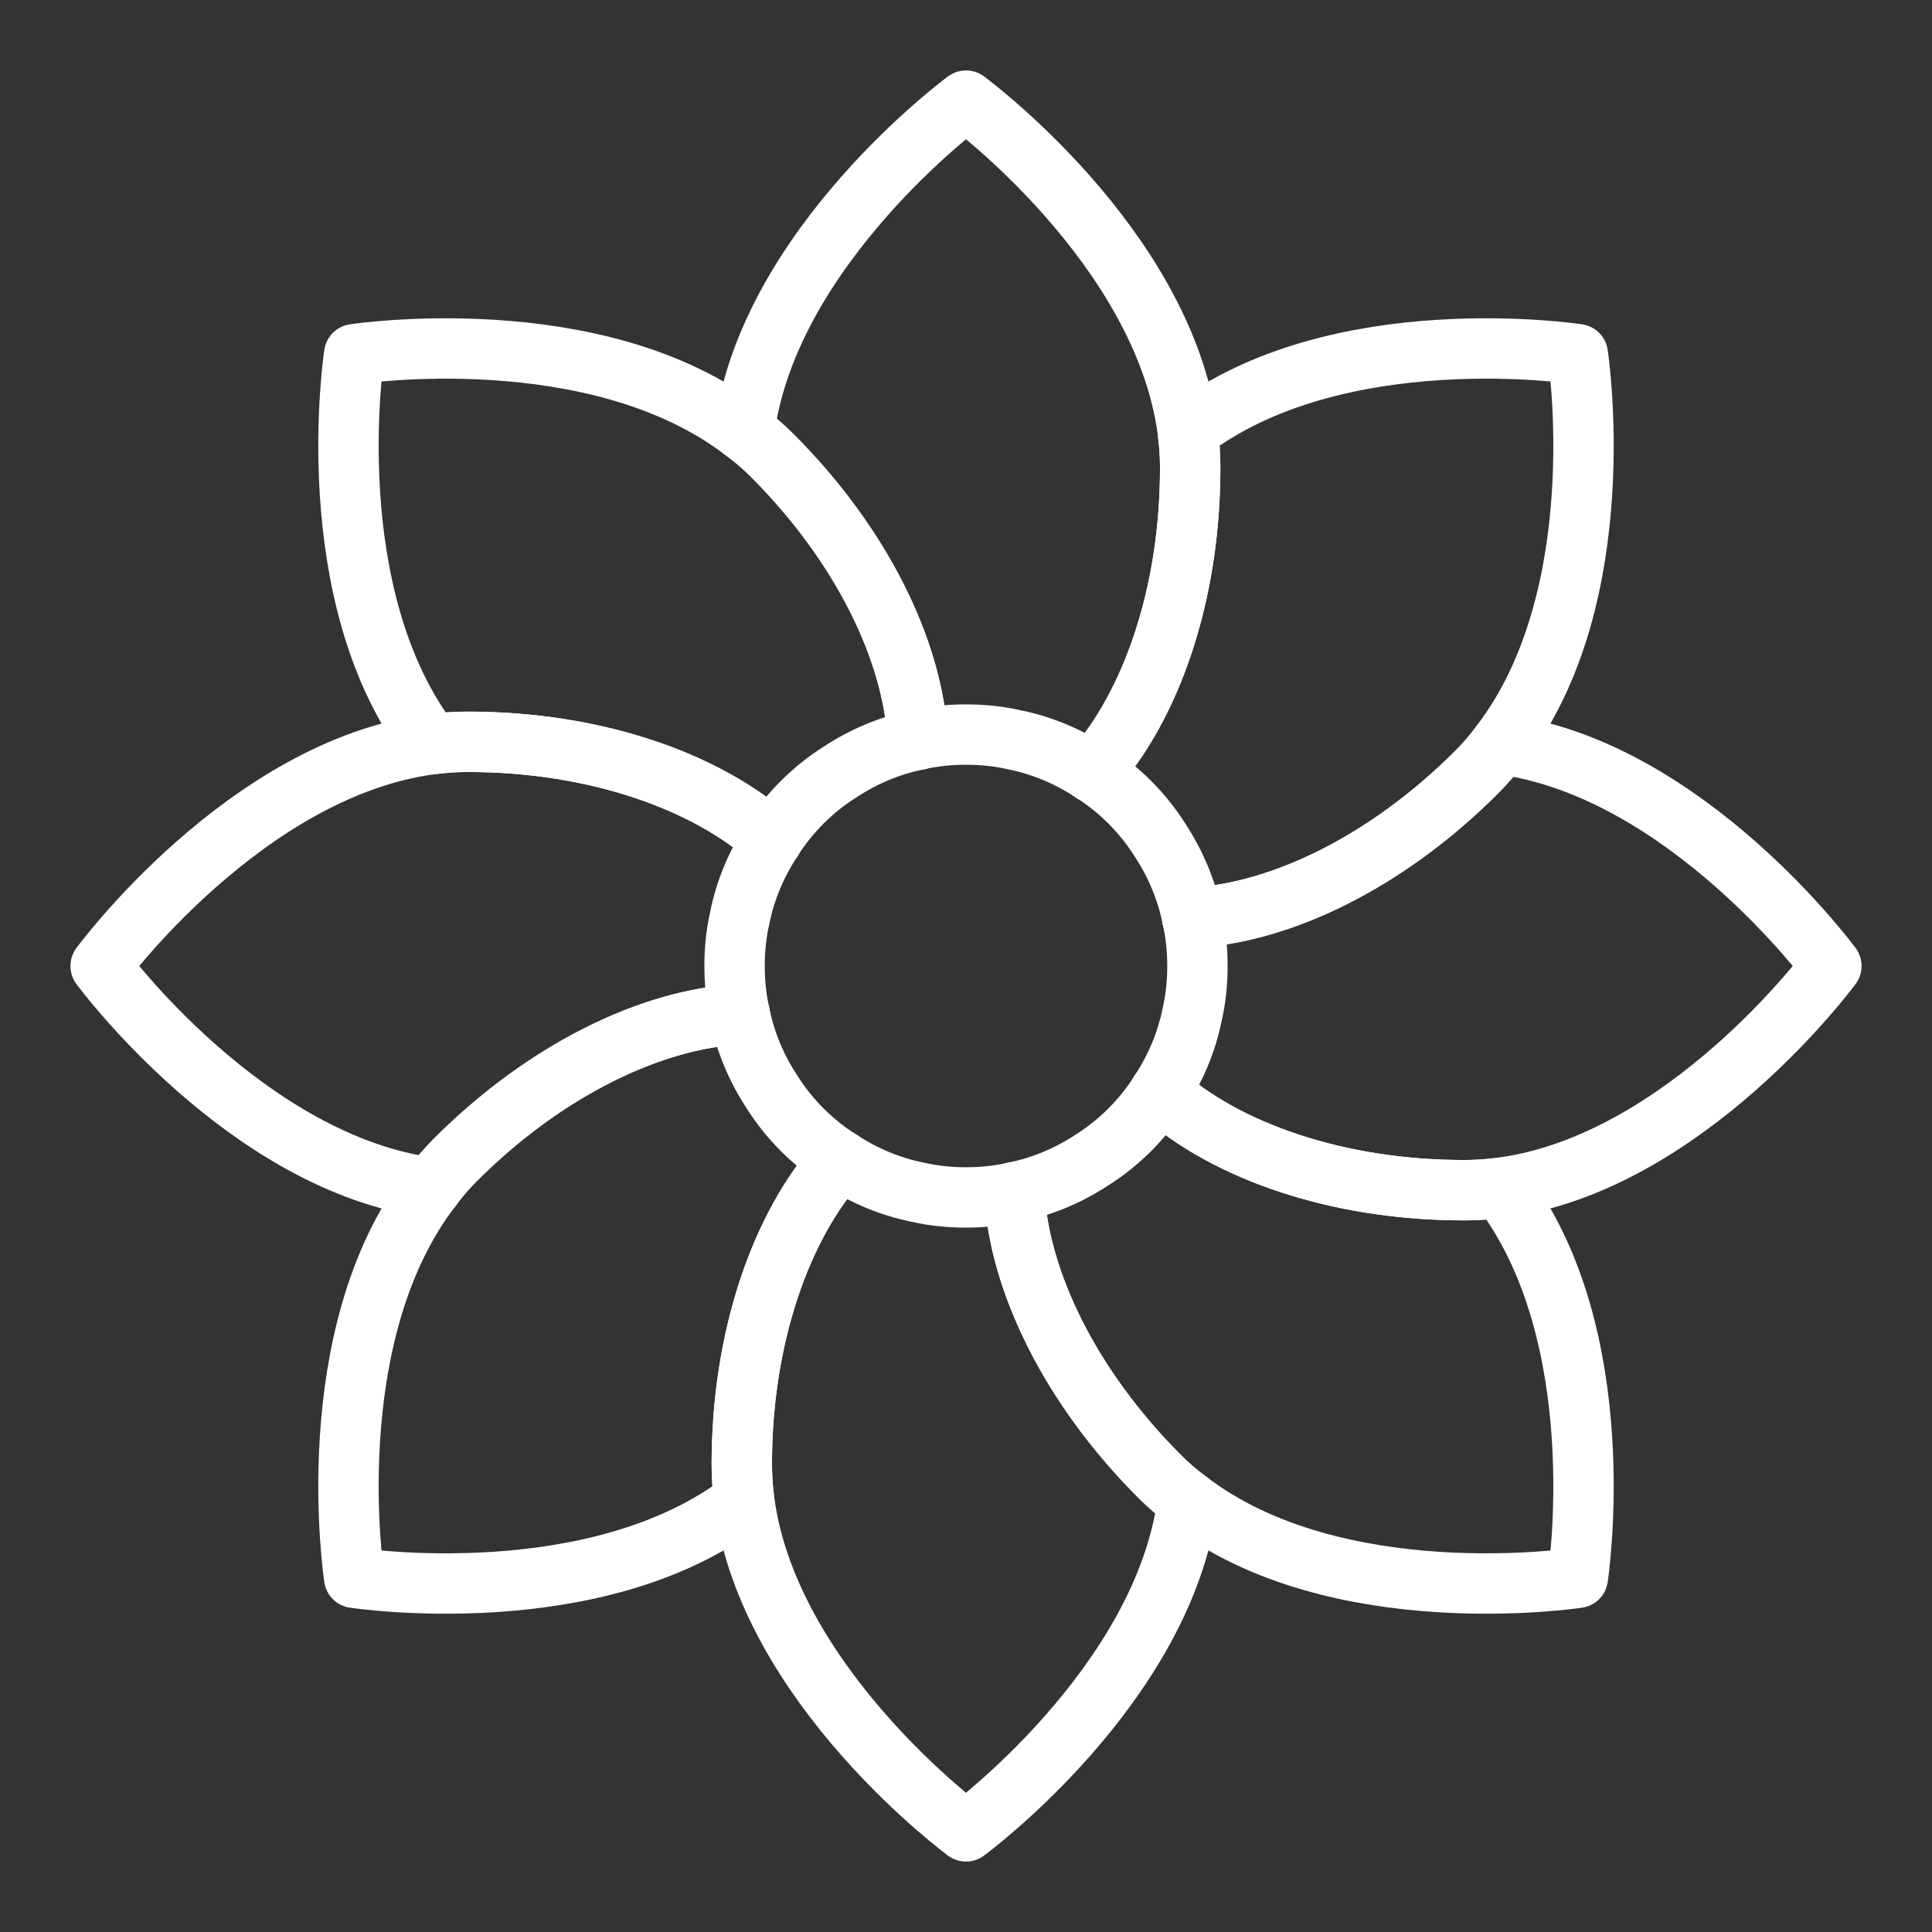 <ns0:svg xmlns:ns0="http://www.w3.org/2000/svg" id="b" viewBox="0 0 48 48" style="stroke-width:1.5px"><ns0:rect x="0" y="0" width="48" height="48" fill="#333333" stroke="none"/><ns0:defs style="stroke-width:1.5px"><ns0:style style="stroke-width:1.5px">.c{fill:none;stroke:#fff;stroke-linecap:round;stroke-linejoin:round;}</ns0:style></ns0:defs><ns0:path class="c" d="m29.75,24c0,.41-.04.81-.13,1.2-.14.7-.42,1.35-.8,1.93-.43.68-1.01,1.26-1.69,1.69-.58.38-1.23.66-1.93.8-.39.09-.79.13-1.2.13s-.81-.04-1.2-.13c-.7-.14-1.35-.42-1.93-.8-.68-.43-1.26-1.01-1.69-1.69-.38-.58-.66-1.23-.8-1.93-.09-.39-.13-.79-.13-1.2s.04-.81.13-1.2c.14-.7.42-1.35.8-1.93.43-.68,1.01-1.26,1.69-1.69.58-.38,1.23-.66,1.93-.8.39-.09.79-.13,1.2-.13s.81.04,1.2.13c.7.14,1.35.42,1.93.8.68.43,1.26,1.01,1.69,1.69.38.58.66,1.23.8,1.93.09.39.13.79.13,1.2Z" style="stroke-width:1.5px" /><ns0:path class="c" d="m25.2,29.62c.11,2.2,1.39,4.84,3.61,7.06.22.22.46.43.7.6-.6,4.61-5.51,8.22-5.51,8.22,0,0-4.91-3.61-5.51-8.22-.04-.3-.06-.6-.06-.91,0-3.14.97-5.91,2.44-7.55" style="stroke-width:1.5px" /><ns0:path class="c" d="m18.38,25.2c-2.2.11-4.84,1.39-7.06,3.61-.22.22-.43.46-.6.7-4.61-.6-8.22-5.51-8.22-5.51,0,0,3.61-4.91,8.22-5.51.3-.04.6-.06.91-.06,3.14,0,5.91.97,7.55,2.44" style="stroke-width:1.5px" /><ns0:path class="c" d="m20.87,28.82c-1.47,1.64-2.44,4.41-2.44,7.55,0,.31.02.61.06.91-3.69,2.84-9.69,1.92-9.69,1.92,0,0-.92-6,1.92-9.69.17-.24.38-.48.6-.7,2.22-2.22,4.86-3.5,7.06-3.61" style="stroke-width:1.5px" /><ns0:path class="c" d="m19.18,20.87c-1.64-1.47-4.41-2.44-7.55-2.44-.31,0-.61.02-.91.06-2.84-3.69-1.92-9.69-1.92-9.69,0,0,6-.92,9.69,1.92.24.17.48.38.7.6,2.22,2.22,3.5,4.86,3.61,7.06" style="stroke-width:1.5px" /><ns0:path class="c" d="m28.82,27.13c1.64,1.47,4.41,2.44,7.55,2.44.31,0,.61-.02.91-.06,2.84,3.69,1.92,9.69,1.92,9.69,0,0-6,.92-9.69-1.92-.24-.17-.48-.38-.7-.6-2.22-2.22-3.5-4.86-3.61-7.06" style="stroke-width:1.5px" /><ns0:path class="c" d="m22.8,18.38c-.11-2.2-1.39-4.84-3.61-7.06-.22-.22-.46-.43-.7-.6.6-4.61,5.51-8.22,5.51-8.22,0,0,4.91,3.61,5.51,8.22.04.3.06.6.06.91,0,3.14-.97,5.91-2.44,7.55" style="stroke-width:1.5px" /><ns0:path class="c" d="m27.13,19.18c1.47-1.64,2.44-4.41,2.44-7.55,0-.31-.02-.61-.06-.91,3.69-2.84,9.69-1.92,9.69-1.92,0,0,.92,6-1.92,9.69-.17.24-.38.48-.6.7-2.22,2.22-4.86,3.5-7.06,3.61" style="stroke-width:1.5px" /><ns0:path class="c" d="m29.62,22.8c2.2-.11,4.84-1.39,7.06-3.61.22-.22.43-.46.6-.7,4.61.6,8.22,5.51,8.22,5.51,0,0-3.61,4.91-8.22,5.51-.3.04-.6.06-.91.06-3.14,0-5.91-.97-7.55-2.44" style="stroke-width:1.5px" /></ns0:svg>